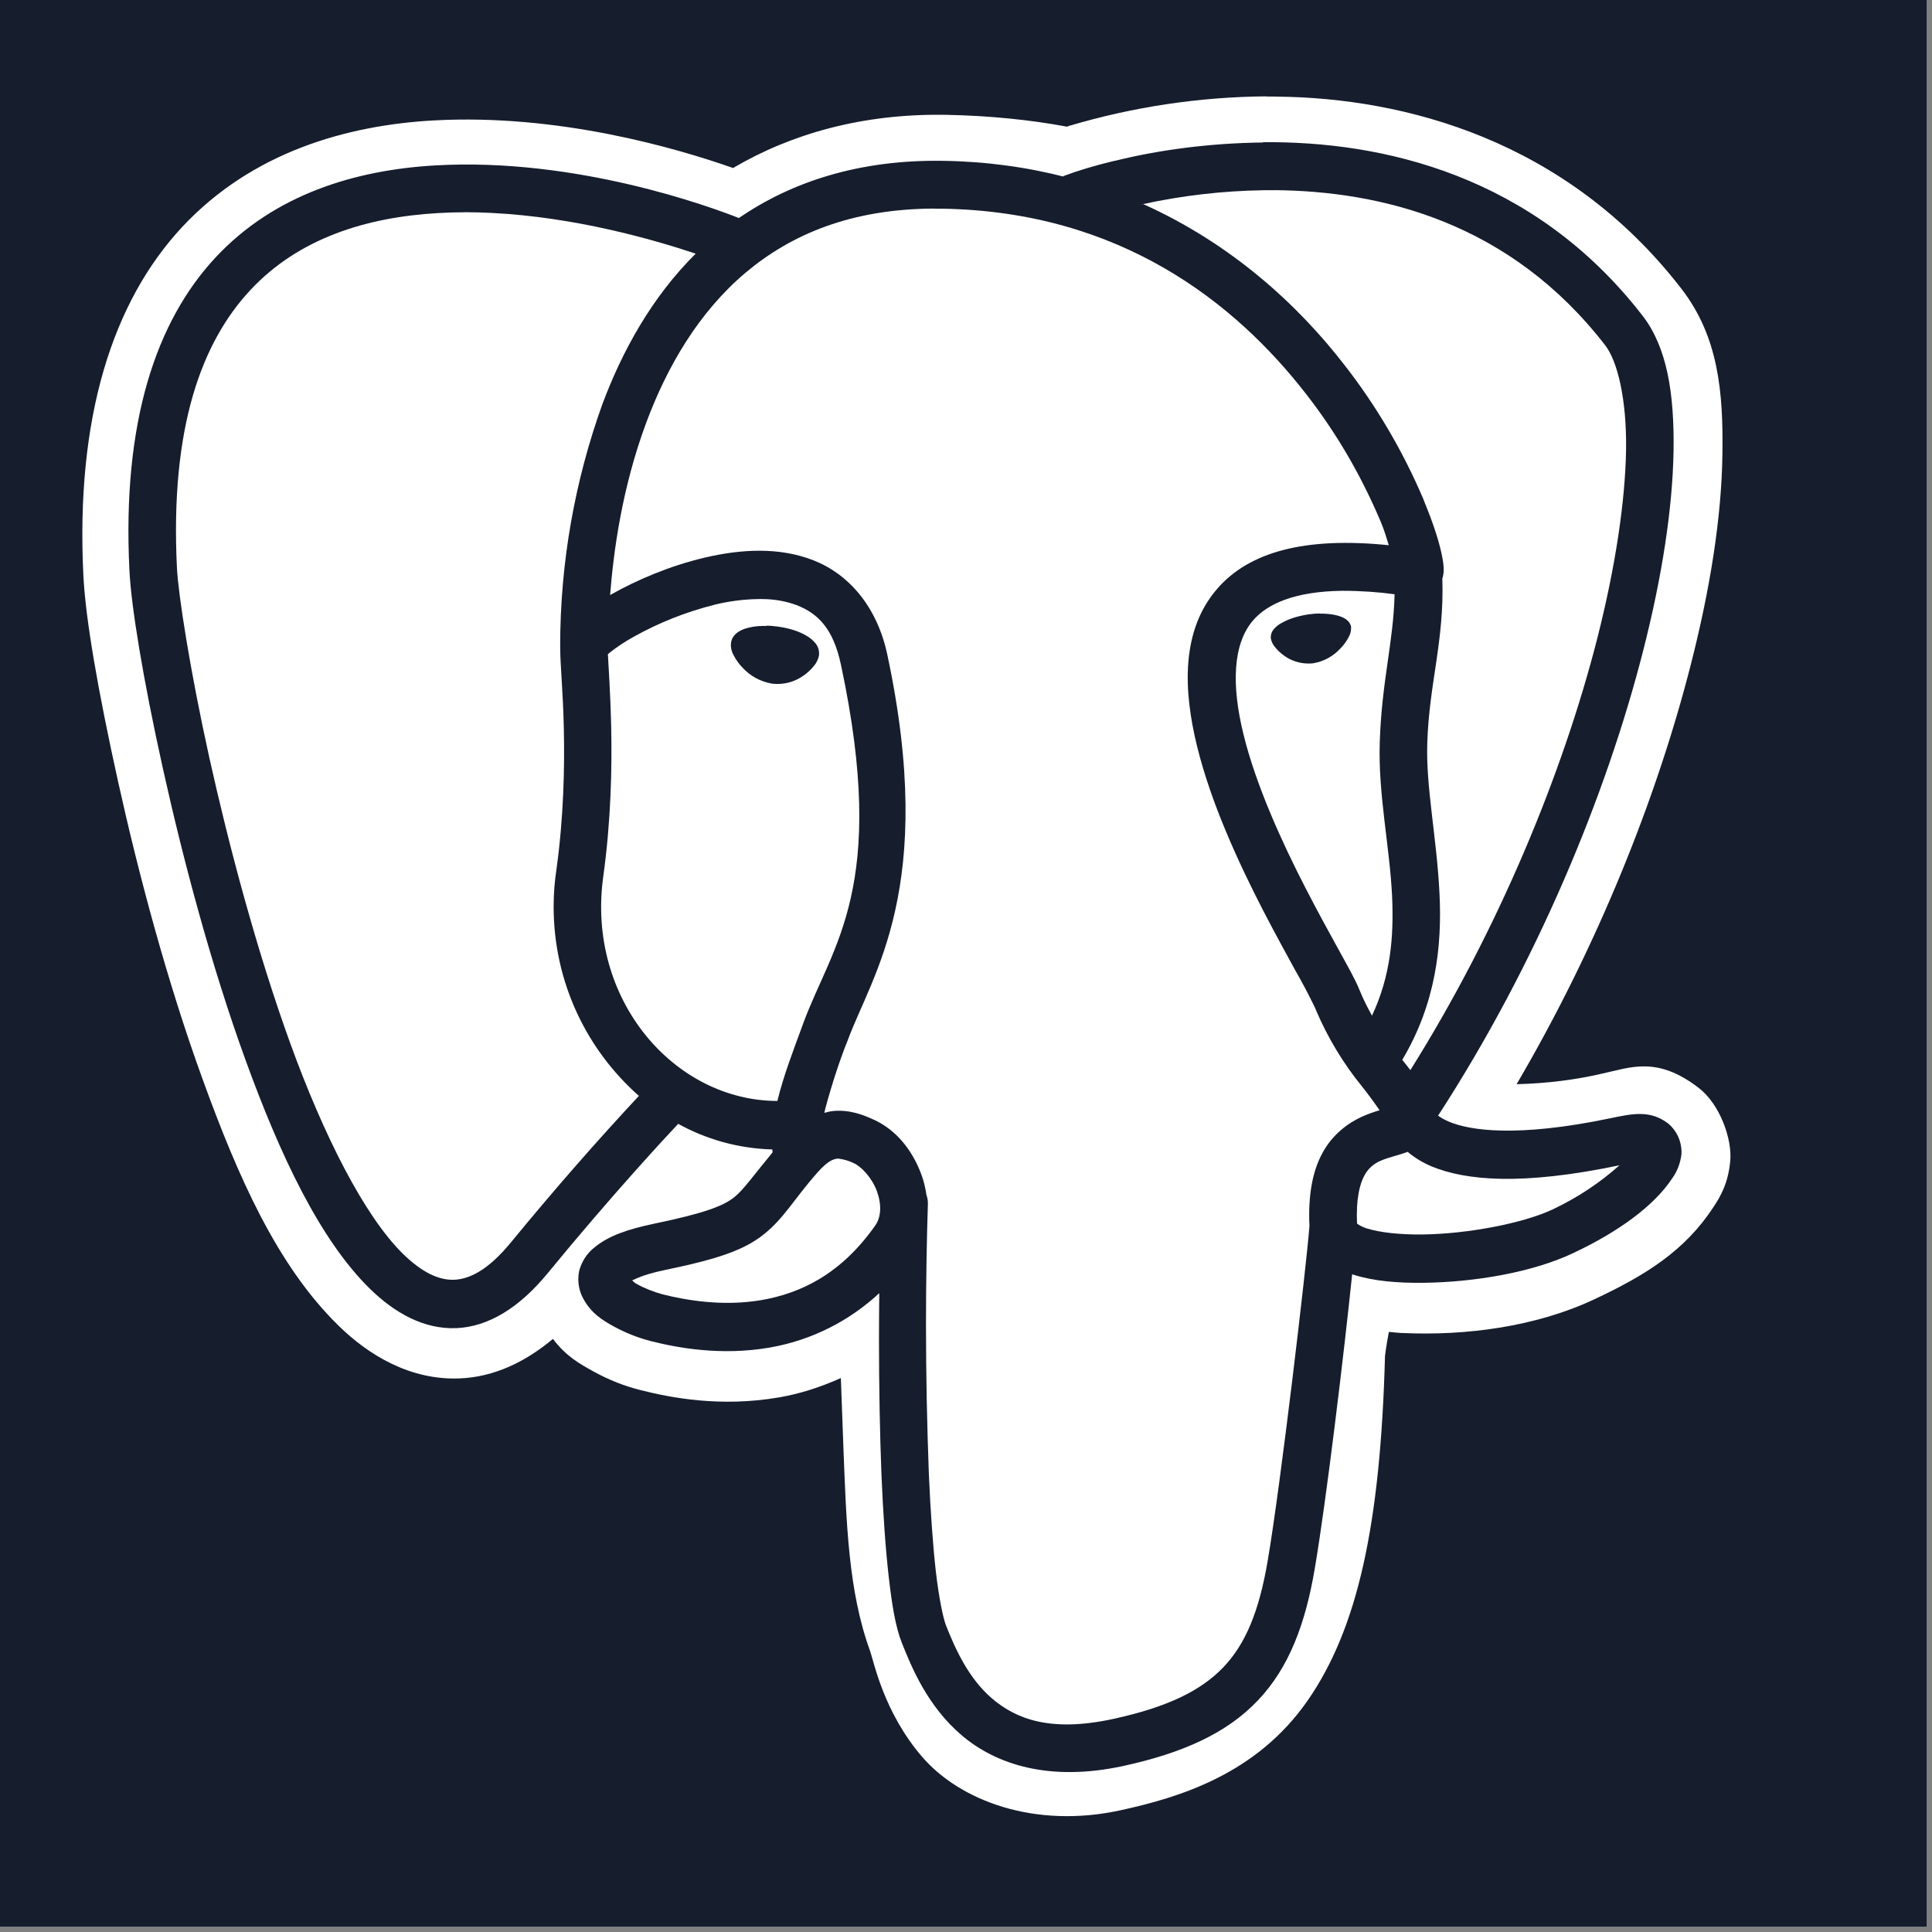 <svg xmlns="http://www.w3.org/2000/svg" xmlns:xlink="http://www.w3.org/1999/xlink" width="250" zoomAndPan="magnify" viewBox="0 0 187.5 187.5" height="250" preserveAspectRatio="xMidYMid meet" version="1.0"><rect x="0" y="0" width="187.5" height="187.5" fill="#808080" stroke="none"/><defs><clipPath id="2a2c235e2d"><path d="M 7 9.352 L 168 9.352 L 168 177 L 7 177 Z M 7 9.352 " clip-rule="nonzero"/></clipPath></defs><path fill="#ffffff" d="M 0 0 L 187 0 L 187 187 L 0 187 Z M 0 0 " fill-opacity="1" fill-rule="nonzero"/><path fill="#161d2d" d="M 0 0 L 187 0 L 187 187 L 0 187 Z M 0 0 " fill-opacity="1" fill-rule="nonzero"/><path fill="#ffffff" d="M 157.188 113.09 L 157.215 113.062 L 157.176 113.09 Z M 157.188 113.09 " fill-opacity="1" fill-rule="nonzero"/><path fill="#ffffff" d="M 136.59 111.77 L 136.602 111.785 L 136.602 111.793 L 136.582 111.797 C 135.574 112.168 134.738 112.32 134.035 112.633 C 133.32 112.918 132.742 113.441 132.402 114.105 L 132.395 114.121 C 131.965 114.922 131.59 116.34 131.699 118.754 C 131.984 118.961 132.332 119.121 132.688 119.234 L 132.715 119.238 C 133.891 119.602 135.859 119.836 138.055 119.805 C 142.438 119.754 147.836 118.719 150.699 117.367 C 153.168 116.195 155.281 114.773 157.168 113.09 C 147.598 115.094 142.195 114.559 138.879 113.176 C 138.016 112.801 137.258 112.332 136.59 111.77 Z M 136.59 111.77 " fill-opacity="1" fill-rule="nonzero"/><path fill="#ffffff" d="M 126.777 38.219 L 126.816 38.281 L 126.867 38.336 Z M 126.777 38.219 " fill-opacity="1" fill-rule="nonzero"/><path fill="#ffffff" d="M 90.176 143.566 C 90.168 143.395 90.176 143.211 90.168 143.039 C 90.168 142.969 90.16 142.922 90.16 142.852 Z M 90.176 143.566 " fill-opacity="1" fill-rule="nonzero"/><path fill="#ffffff" d="M 82.836 112.875 C 82.434 112.676 81.961 112.527 81.453 112.457 L 81.434 112.457 L 81.434 112.445 L 81.285 112.445 C 80.926 112.48 80.395 112.605 79.367 113.754 C 76.973 116.465 76.141 118.168 74.164 119.762 C 72.191 121.348 69.629 122.195 64.512 123.258 C 62.891 123.594 61.961 123.961 61.348 124.262 C 61.551 124.426 61.527 124.469 61.828 124.629 C 62.578 125.047 63.539 125.414 64.316 125.617 C 66.516 126.172 70.133 126.82 73.902 126.172 C 77.668 125.52 81.594 123.691 84.938 118.941 C 85.516 118.121 85.578 116.91 85.105 115.609 C 84.633 114.309 83.574 113.188 82.836 112.875 Z M 82.836 112.875 " fill-opacity="1" fill-rule="nonzero"/><path fill="#ffffff" d="M 110.918 19.797 L 110.523 19.871 C 110.656 19.844 110.801 19.832 110.934 19.805 C 110.926 19.805 110.926 19.797 110.918 19.797 Z M 110.918 19.797 " fill-opacity="1" fill-rule="nonzero"/><path fill="#ffffff" d="M 130.266 57.336 C 125.602 57.398 122.984 58.617 121.609 60.211 C 119.66 62.469 119.48 66.434 120.691 71.316 C 121.895 76.203 124.375 81.672 126.715 86.211 C 127.883 88.488 129.016 90.531 129.926 92.191 C 130.844 93.863 131.52 95.043 131.93 96.055 C 132.305 96.984 132.73 97.805 133.152 98.57 C 134.961 94.711 135.281 90.922 135.102 86.969 C 134.863 82.082 133.738 77.082 133.906 72.02 C 134.094 66.098 135.246 62.246 135.344 57.672 C 133.82 57.461 132.055 57.336 130.266 57.336 Z M 131.129 60.855 L 131.121 60.91 C 131.121 60.934 131.121 60.953 131.121 60.98 C 131.121 61.301 131.031 61.605 130.871 61.855 L 130.879 61.852 C 130.664 62.246 130.414 62.594 130.121 62.895 C 129.441 63.652 128.527 64.18 127.5 64.359 L 127.473 64.367 C 127.324 64.391 127.16 64.395 126.984 64.395 C 126.109 64.395 125.301 64.117 124.641 63.645 L 124.656 63.652 C 124.312 63.414 124.016 63.145 123.773 62.836 L 123.766 62.832 C 123.551 62.594 123.395 62.289 123.332 61.961 L 123.332 61.949 C 123.332 61.914 123.328 61.879 123.328 61.844 C 123.328 61.543 123.438 61.266 123.625 61.059 C 123.848 60.801 124.113 60.59 124.418 60.438 L 124.434 60.43 C 125.094 60.055 125.984 59.777 126.992 59.625 C 127.367 59.57 127.742 59.543 128.09 59.535 L 128.09 59.555 L 128.43 59.555 C 128.883 59.57 129.301 59.617 129.668 59.707 C 130.039 59.793 130.359 59.918 130.613 60.09 C 130.871 60.266 131.066 60.527 131.129 60.855 Z M 131.129 60.855 " fill-opacity="1" fill-rule="nonzero"/><path fill="#ffffff" d="M 53.73 87.984 C 53.73 86.734 53.828 85.512 54.012 84.309 L 53.996 84.438 C 54.707 79.301 54.805 74.492 54.719 70.695 C 54.637 66.996 54.371 64.535 54.371 62.996 C 54.371 62.977 54.371 62.957 54.371 62.934 C 54.371 62.914 54.371 62.887 54.371 62.867 L 54.371 62.832 L 54.363 62.789 L 54.363 62.781 C 54.363 62.77 54.363 62.762 54.363 62.746 C 54.363 54.512 55.812 46.621 58.434 39.297 C 60.359 34.121 63.227 28.871 67.516 24.617 C 63.293 23.211 55.812 21.07 47.703 20.664 C 46.922 20.625 46.012 20.594 45.102 20.594 L 45.094 20.594 L 45.094 20.602 C 44.227 20.602 43.348 20.629 42.488 20.68 C 35.547 21.082 28.98 23.121 24.293 28.156 C 19.594 33.191 16.496 41.445 17.172 55.109 C 17.305 57.699 18.418 64.945 20.32 73.555 C 22.234 82.164 24.926 92.297 28.168 101.25 C 31.414 110.199 35.352 117.988 39.094 121.672 C 40.977 123.516 42.613 124.262 44.094 124.199 C 45.582 124.129 47.375 123.258 49.566 120.598 C 53.871 115.352 57.941 110.715 62.141 106.207 L 62 106.352 C 56.926 101.867 53.73 95.309 53.73 87.984 Z M 53.73 87.984 " fill-opacity="1" fill-rule="nonzero"/><path fill="#ffffff" d="M 90.723 20.254 L 90.723 20.242 C 82.602 20.262 76.781 22.746 72.355 26.465 C 67.801 30.312 64.75 35.574 62.738 40.965 C 60.352 47.363 59.539 53.555 59.211 57.754 L 59.301 57.699 C 61.758 56.309 64.977 54.918 68.426 54.109 C 71.875 53.305 75.59 53.059 78.957 54.383 C 82.324 55.703 85.105 58.812 86.113 63.527 C 90.945 86.176 84.609 94.598 82.273 100.957 C 81.531 102.785 80.758 105.137 80.109 107.535 L 80 108 C 80.293 107.93 80.59 107.848 80.883 107.82 C 82.531 107.68 83.824 108.238 84.59 108.57 C 86.941 109.559 88.555 111.633 89.422 113.996 C 89.652 114.613 89.812 115.281 89.91 115.973 C 90 116.207 90.051 116.484 90.051 116.77 C 90.051 116.797 90.051 116.828 90.051 116.855 C 89.938 120.332 89.867 124.414 89.867 128.516 C 89.867 133.379 89.965 138.219 90.145 143.039 C 90.305 146.695 90.535 149.938 90.82 152.488 C 91.121 155.09 91.539 157.059 91.801 157.727 C 92.68 159.953 93.965 162.867 96.289 164.848 C 98.609 166.824 101.941 168.145 108.027 166.824 C 113.305 165.676 116.559 164.082 118.738 161.793 C 120.914 159.508 122.207 156.32 123.035 151.445 C 124.281 144.145 126.777 122.969 127.082 118.98 C 126.941 115.977 127.383 113.668 128.336 111.91 C 129.309 110.102 130.824 108.996 132.125 108.398 C 132.777 108.098 133.391 107.898 133.891 107.75 C 133.277 106.867 132.73 106.129 132.16 105.414 L 132.223 105.492 C 130.422 103.293 128.883 100.77 127.723 98.051 L 127.645 97.848 C 126.941 96.395 126.352 95.297 125.734 94.219 L 125.879 94.488 C 124.969 92.82 123.812 90.734 122.602 88.391 C 120.184 83.695 117.555 78.004 116.184 72.465 C 114.82 66.926 114.625 61.195 118.117 57.156 C 121.207 53.566 126.637 52.078 134.781 52.914 C 134.543 52.184 134.398 51.578 133.988 50.605 C 132.008 45.945 129.621 41.926 126.789 38.281 C 119.883 29.367 108.723 20.539 91.488 20.254 Z M 90.723 20.254 " fill-opacity="1" fill-rule="nonzero"/><path fill="#ffffff" d="M 59.113 63.387 L 59.129 63.379 L 59.148 63.359 Z M 59.113 63.387 " fill-opacity="1" fill-rule="nonzero"/><path fill="#ffffff" d="M 103.484 12.277 C 103.602 12.242 103.73 12.23 103.84 12.203 L 103.98 12.16 Z M 103.484 12.277 " fill-opacity="1" fill-rule="nonzero"/><path fill="#ffffff" d="M 69.34 58.68 L 69.406 58.672 L 69.465 58.652 Z M 69.34 58.68 " fill-opacity="1" fill-rule="nonzero"/><path fill="#ffffff" d="M 77.953 99.32 C 80.742 91.715 86.23 86.164 81.613 64.508 C 80.855 60.961 79.359 59.527 77.301 58.723 C 76.301 58.352 75.137 58.137 73.922 58.137 C 73.844 58.137 73.762 58.137 73.684 58.137 L 73.699 58.137 C 72.219 58.152 70.785 58.34 69.406 58.672 C 66.488 59.41 63.914 60.453 61.52 61.789 C 60.625 62.281 59.852 62.797 59.129 63.375 L 58.996 63.5 C 59.039 64.516 59.234 66.977 59.316 70.598 C 59.398 74.562 59.301 79.621 58.543 85.094 C 56.902 96.984 65.43 106.832 75.445 106.848 C 76.035 104.406 76.996 101.93 77.953 99.32 Z M 72.035 64.766 C 71.711 64.43 71.445 64.055 71.23 63.645 L 71.215 63.617 C 71.035 63.324 70.93 62.969 70.93 62.586 C 70.93 62.52 70.938 62.449 70.945 62.379 L 70.945 62.387 C 71.051 61.633 71.66 61.246 72.254 61.031 C 72.801 60.848 73.414 60.746 74.066 60.746 C 74.164 60.746 74.262 60.746 74.375 60.75 L 74.367 60.723 C 74.727 60.723 75.117 60.758 75.508 60.812 C 76.559 60.961 77.496 61.246 78.207 61.664 C 78.559 61.855 78.867 62.102 79.109 62.395 L 79.117 62.398 C 79.352 62.672 79.492 63.027 79.492 63.422 C 79.492 63.477 79.492 63.535 79.484 63.59 L 79.484 63.582 C 79.414 64 79.227 64.359 78.969 64.652 C 78.684 65 78.363 65.301 78.004 65.551 L 77.988 65.559 C 77.289 66.07 76.402 66.379 75.453 66.379 C 75.262 66.379 75.074 66.363 74.895 66.344 L 74.914 66.344 C 73.762 66.148 72.773 65.578 72.035 64.766 Z M 72.035 64.766 " fill-opacity="1" fill-rule="nonzero"/><path fill="#ffffff" d="M 61.383 61.855 C 61.43 61.828 61.48 61.816 61.52 61.789 C 61.527 61.789 61.535 61.781 61.543 61.773 Z M 61.383 61.855 " fill-opacity="1" fill-rule="nonzero"/><path fill="#ffffff" d="M 130.496 35.445 C 133.508 39.305 136.117 43.699 138.125 48.414 L 138.273 48.797 C 139.031 50.633 139.539 52.184 139.824 53.387 C 139.969 53.992 140.066 54.5 140.102 55.027 C 140.113 55.293 140.129 55.562 140.02 56.031 C 140.02 56.051 139.984 56.098 139.977 56.121 C 140.184 62.211 138.688 66.344 138.516 72.156 C 138.375 76.371 139.441 81.324 139.703 86.727 C 139.957 91.805 139.352 97.383 136.09 102.855 C 136.367 103.188 136.609 103.523 136.875 103.855 C 145.492 90.121 151.703 74.926 155.012 61.969 C 156.785 54.992 157.723 48.672 157.809 43.664 C 157.879 38.656 156.953 35.027 155.785 33.512 C 146.562 21.578 134.094 18.535 123.633 18.453 L 123.633 18.461 L 122.633 18.461 C 118.598 18.523 114.703 18.988 110.941 19.805 C 119.48 23.641 125.949 29.555 130.496 35.445 Z M 130.496 35.445 " fill-opacity="1" fill-rule="nonzero"/><g clip-path="url(#2a2c235e2d)"><path fill="#ffffff" d="M 91.871 11.145 L 91.801 11.145 C 83.707 11.004 76.758 12.996 71.145 16.305 C 65.625 14.363 54.172 11.02 42.09 11.688 C 33.684 12.152 24.5 14.738 17.699 22.008 C 10.918 29.273 7.34 40.52 8.09 55.82 C 8.297 60.043 9.488 66.926 11.457 75.844 C 13.43 84.758 16.199 95.199 19.656 104.719 C 23.109 114.246 26.895 122.801 32.812 128.613 C 35.77 131.527 39.836 133.977 44.629 133.773 C 47.996 133.637 51.035 132.141 53.664 129.938 C 54.941 131.641 56.305 132.383 57.551 133.074 C 59.113 133.941 60.637 134.531 62.215 134.922 C 65.055 135.637 69.91 136.598 75.598 135.617 C 77.539 135.289 79.574 134.652 81.605 133.738 C 81.684 136.035 81.773 138.281 81.855 140.555 C 82.141 147.762 82.316 154.414 84.449 160.25 C 84.793 161.203 85.738 166.113 89.445 170.445 C 93.152 174.785 100.426 177.492 108.703 175.695 C 114.543 174.43 121.965 172.148 126.902 165.043 C 131.777 158.02 133.973 147.941 134.414 131.598 C 134.523 130.715 134.656 129.965 134.789 129.262 L 135.949 129.367 L 136.09 129.367 C 142.32 129.652 149.078 128.754 154.727 126.098 C 159.727 123.754 163.512 121.383 166.27 117.176 C 166.961 116.133 167.711 114.871 167.918 112.703 C 168.129 110.531 166.898 107.137 164.852 105.574 C 160.762 102.43 158.195 103.625 155.441 104.203 C 152.988 104.781 150.152 105.145 147.242 105.219 L 147.188 105.219 C 155.129 91.68 160.824 77.297 164.074 64.57 C 166 57.059 167.078 50.133 167.16 44.074 C 167.25 38.016 166.766 32.656 163.176 28.016 C 151.973 13.523 136.219 9.516 124.027 9.379 C 123.652 9.371 123.27 9.363 122.895 9.371 L 122.895 9.352 C 116.262 9.406 109.875 10.406 103.832 12.195 L 103.547 12.293 C 100.055 11.637 96.004 11.223 91.871 11.145 Z M 108.348 15.574 C 112.602 14.523 117.5 13.891 122.535 13.828 L 122.574 13.828 L 122.582 13.801 C 134.113 13.691 148.836 16.965 159.414 30.645 C 161.793 33.719 162.5 38.211 162.418 43.746 C 162.328 49.277 161.32 55.898 159.469 63.152 C 155.883 77.199 149.105 93.578 139.566 108.273 C 139.879 108.5 140.242 108.703 140.617 108.855 L 140.652 108.871 C 142.641 109.703 147.18 110.422 156.242 108.535 C 158.523 108.051 160.191 107.723 161.926 109.059 C 162.703 109.727 163.191 110.715 163.191 111.82 C 163.191 111.887 163.191 111.957 163.184 112.027 L 163.184 112.02 C 163.078 112.902 162.766 113.695 162.285 114.359 C 160.535 117.02 157.078 119.547 152.652 121.625 C 148.73 123.477 143.105 124.441 138.117 124.496 C 135.617 124.523 133.312 124.332 131.352 123.711 L 131.227 123.664 C 130.469 131.035 128.73 145.59 127.598 152.23 C 126.691 157.586 125.105 161.844 122.074 165.027 C 119.051 168.215 114.773 170.133 109.016 171.387 C 101.887 172.938 96.684 171.266 93.332 168.41 C 89.988 165.559 88.457 161.773 87.531 159.457 C 86.898 157.859 86.57 155.785 86.25 153.02 C 85.934 150.25 85.703 146.863 85.543 143.047 C 85.391 139.164 85.305 134.602 85.305 130.02 C 85.305 128.512 85.32 127.008 85.332 125.5 C 82.461 128.168 78.832 130.047 74.797 130.762 L 74.672 130.785 C 69.938 131.598 65.715 130.797 63.191 130.16 C 61.848 129.816 60.68 129.336 59.582 128.738 C 58.426 128.113 57.328 127.398 56.59 126 C 56.297 125.465 56.125 124.816 56.125 124.137 C 56.125 123.863 56.152 123.594 56.207 123.344 C 56.457 122.41 56.98 121.617 57.695 121.062 L 57.703 121.055 C 59.066 119.934 60.859 119.309 63.578 118.738 C 68.516 117.711 70.242 117.008 71.293 116.164 C 72.184 115.441 73.199 113.98 74.977 111.84 C 74.973 111.777 74.965 111.672 74.957 111.574 L 74.957 111.555 C 71.59 111.457 68.453 110.547 65.715 109.008 L 65.82 109.066 C 64.789 110.164 59.523 115.797 53.113 123.613 C 50.414 126.883 47.43 128.762 44.289 128.895 C 41.145 129.023 38.301 127.426 35.879 125.055 C 31.047 120.305 27.191 112.133 23.836 102.895 C 20.48 93.66 17.758 83.375 15.816 74.613 C 13.867 65.848 12.727 58.785 12.562 55.375 C 11.836 40.895 15.184 31.141 20.922 24.984 C 26.664 18.828 34.539 16.5 42.207 16.055 C 55.984 15.254 69.059 20.117 71.711 21.16 C 76.812 17.652 83.387 15.469 91.586 15.609 C 95.719 15.672 99.688 16.223 103.484 17.203 L 103.137 17.125 L 103.277 17.062 C 104.605 16.562 106.301 16.055 108.039 15.637 Z M 108.348 15.574 " fill-opacity="1" fill-rule="nonzero"/></g></svg>